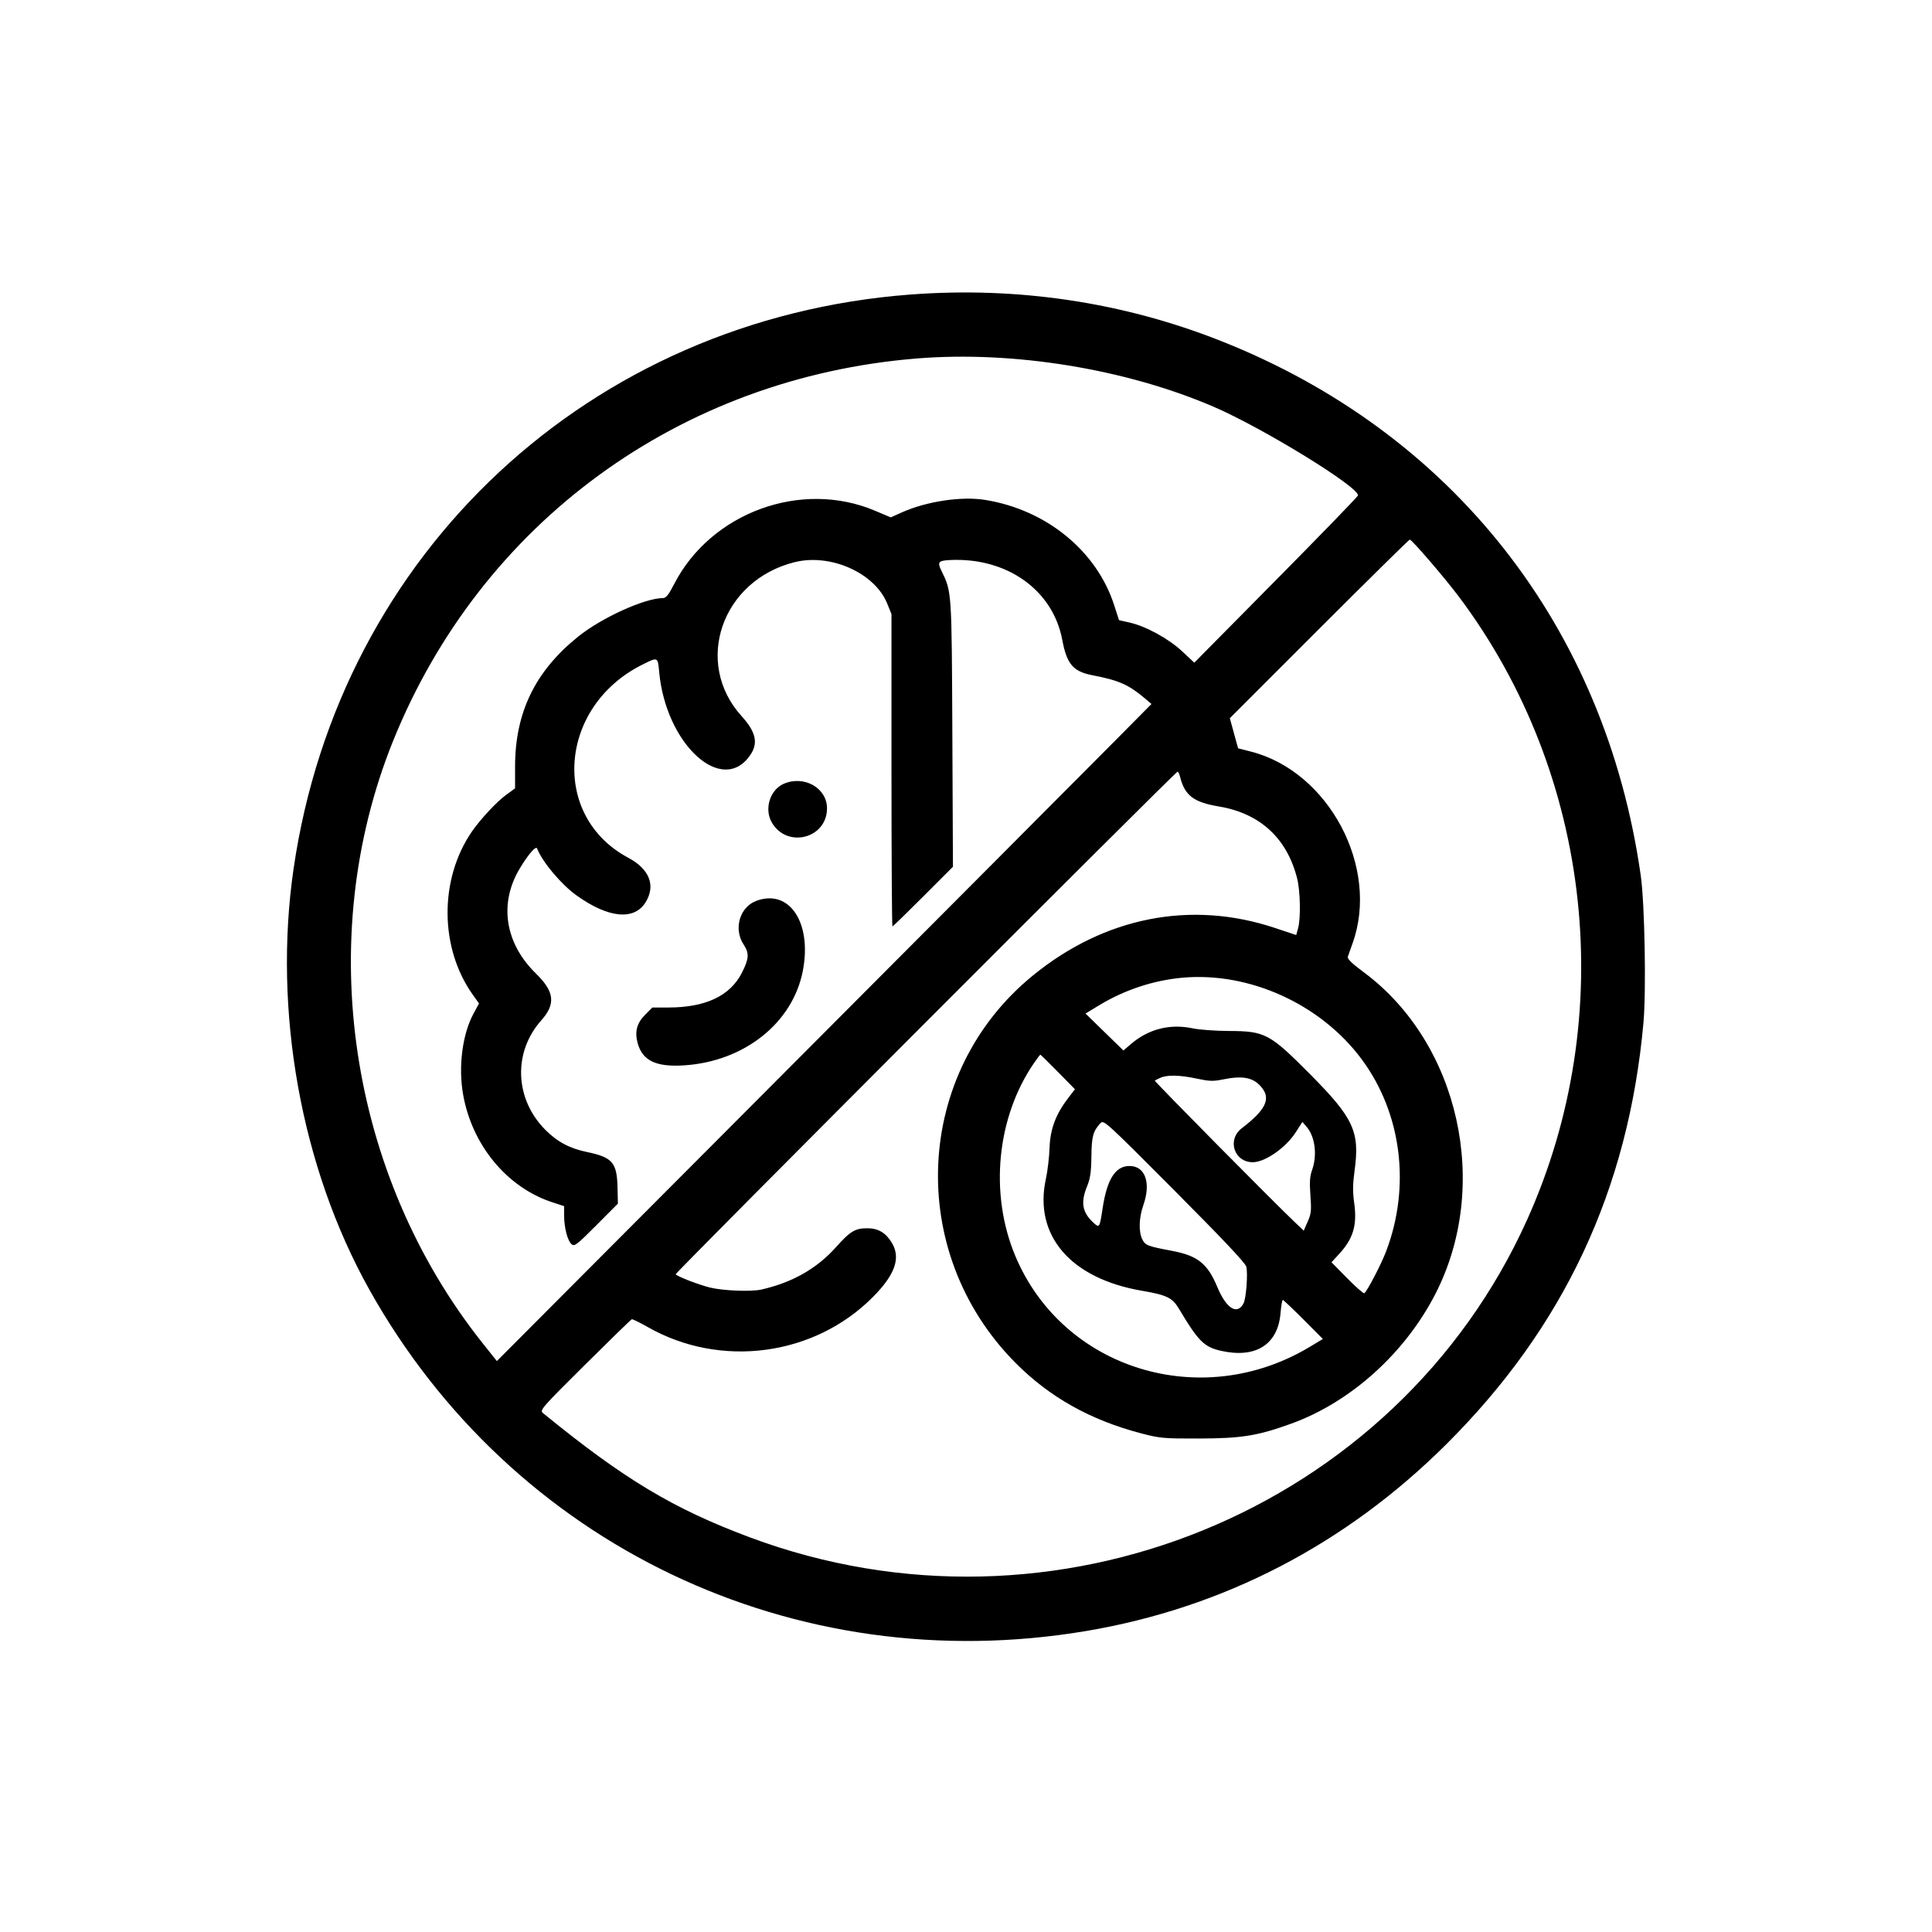 <svg xmlns="http://www.w3.org/2000/svg" width="1024" height="1024" viewBox="0 0 1024 1024"><path fill-rule="evenodd" d="M482.5 156.115C312.885 168.965 179.964 292.73 155.595 460.5c-10.942 75.34 3.946 158.153 40.063 222.833 75.771 135.696 225.528 207.113 379.881 181.159 72.777-12.236 137.637-45.849 191.019-98.992 62.441-62.162 96.554-135.087 104.505-223.407 1.522-16.907.668-63.327-1.436-78.093C850.849 332.255 769.966 229.318 647 180.67c-51.873-20.522-107.712-28.857-164.5-24.555m3.5 33.878C360.188 200.162 254.859 277.141 208.23 393c-42.119 104.652-23.46 229.687 47.595 318.94l7.521 9.448 154.577-155.051c85.017-85.278 163.083-163.636 173.479-174.13l18.902-19.08-3.31-2.813c-8.726-7.418-13.852-9.697-27.89-12.4-10.34-1.991-13.657-5.869-16.093-18.815-4.968-26.401-29.402-43.755-59.511-42.266-6.151.304-6.776 1.095-4.513 5.711 5.484 11.188 5.433 10.42 5.774 86.406l.316 70.45-15.777 15.8c-8.677 8.69-16.007 15.8-16.288 15.8-.282 0-.512-37.238-.512-82.75V325.5l-2.277-5.631c-6.533-16.152-29.95-26.642-48.961-21.933-38.767 9.604-53.854 53.305-28.186 81.648 7.578 8.368 8.899 14.189 4.65 20.494-14.751 21.89-44.764-5.358-48.345-43.892-.754-8.113-.62-8.053-8.881-3.936-44.543 22.199-48.816 80.336-7.525 102.368 11.29 6.024 14.684 14.726 9.202 23.596-6.044 9.779-19.679 8.452-36.499-3.55-8.174-5.833-18.145-17.678-21.019-24.968-.615-1.561-4.674 3.128-9.146 10.566-11.169 18.577-7.937 39.632 8.556 55.738 9.838 9.606 10.57 16.102 2.799 24.838-15.021 16.885-14.103 41.593 2.154 57.968 6.322 6.369 12.863 9.861 22.069 11.78 13.547 2.825 15.908 5.568 16.213 18.843l.196 8.518-11.454 11.497c-10.503 10.542-11.595 11.369-13.147 9.965-2.134-1.931-3.899-8.818-3.899-15.211v-4.917l-6.351-2.085c-24.03-7.888-42.555-30.372-47.235-57.328-2.541-14.64-.301-31.815 5.562-42.639l2.913-5.379-3.327-4.675c-17.635-24.779-17.802-61.296-.396-86.505 4.411-6.387 13.017-15.634 17.862-19.19l4.972-3.65v-11.457c0-28.725 10.639-50.645 33.491-69.001 12.438-9.991 35.266-20.357 44.871-20.376 1.645-.004 3.002-1.687 5.883-7.299 19.53-38.046 67.427-55.572 106.558-38.99l8.304 3.518 5.837-2.619c13.086-5.873 31.592-8.665 44.122-6.658 32.451 5.199 59.178 26.983 68.477 55.812l2.563 7.945 5.497 1.231c8.68 1.942 20.771 8.547 27.962 15.274l6.438 6.022 43.248-43.734c23.787-24.053 43.36-44.243 43.497-44.866.934-4.271-50.648-35.964-76.748-47.155-46.609-19.984-105.923-29.612-157-25.484m213.165 143.342-47.327 47.335 2.185 7.97 2.184 7.97 6.956 1.792c41.192 10.611 68.116 61.41 53.77 101.445-1.114 3.109-2.263 6.365-2.552 7.234-.37 1.114 2.116 3.541 8.409 8.209 50.669 37.583 67.485 113.132 37.969 170.581-16.132 31.399-44.921 57.309-76.303 68.671-17.913 6.486-26.365 7.851-48.956 7.908-18.67.047-20.698-.132-30.5-2.691-27.124-7.08-48.877-19.303-67.013-37.656-57.99-58.682-53.66-153.489 9.361-204.978 38.074-31.107 83.883-40.127 128.411-25.284l11.259 3.754.985-3.548c1.482-5.334 1.196-19.849-.525-26.587-5.438-21.303-19.697-34.371-41.478-38.015-13.371-2.237-18.072-5.831-20.531-15.695-.377-1.512-.975-2.75-1.329-2.75-1.083 0-266.59 265.883-266.048 266.426 1.331 1.33 12.124 5.482 18.171 6.989 6.88 1.714 21.795 2.308 27.237 1.084 16.35-3.678 29.468-11.118 39.554-22.436 7.567-8.49 10.174-10.065 16.646-10.056 5.793.008 9.758 2.356 12.987 7.689 4.847 8.007 1.77 16.849-9.993 28.713-31.083 31.352-80.722 37.984-119.384 15.951-4.24-2.416-8.046-4.273-8.457-4.127-.411.147-11.602 11.042-24.869 24.21-22.945 22.774-24.03 24.02-22.215 25.5 43.005 35.086 69.002 50.7 109.731 65.902 160.94 60.074 342.414-14.095 411.903-168.348 48.629-107.947 34.601-235.957-36.195-330.283C765.651 306.146 748.32 286 747.216 286c-.398 0-22.021 21.301-48.051 47.335m-283.769 82.094c-7.258 3.16-10.415 13.206-6.397 20.355 7.923 14.097 29.334 8.727 29.334-7.357 0-10.788-12.169-17.685-22.937-12.998m-14.344 61.969c-8.993 3.249-12.43 14.889-6.877 23.287 3.027 4.577 2.826 7.513-1.026 15.038-6.22 12.149-19.263 18.277-38.903 18.277h-8.481l-3.8 3.799c-4.404 4.404-5.639 8.984-4.032 14.951 2.53 9.395 9.671 12.861 24.567 11.921 31.996-2.017 57.741-22.523 63.039-50.208 4.853-25.369-7.038-43.369-24.487-37.065m225.584 40.815c-15.177 1.375-30.469 6.415-43.717 14.407l-7.58 4.573 10.046 9.797 10.046 9.797 4.004-3.427c9.325-7.982 20.701-10.863 32.784-8.301 3.455.733 12.131 1.357 19.281 1.387 19.038.079 21.535 1.415 42.944 22.982 23.059 23.229 26.347 30.366 23.511 51.024-.97 7.067-1.024 11.238-.217 16.985 1.666 11.876-.43 19.019-7.989 27.219l-4.025 4.368 8.303 8.444c4.567 4.645 8.654 8.229 9.082 7.965 1.437-.888 8.848-15.081 11.508-22.039 13.196-34.519 8.303-73.345-12.841-101.894-21.682-29.276-59.564-46.512-95.14-43.287m-78.505 45.097c-19.842 28.839-23.82 69.153-10.081 102.156 25.088 60.263 98.701 83.028 156.274 48.328l6.823-4.112-10.306-10.341C685.173 693.653 680.255 689 679.913 689s-.888 3.166-1.213 7.036c-1.399 16.688-13.212 24.1-31.7 19.89-8.835-2.011-11.936-5.132-22.17-22.31-3.446-5.786-6.459-7.247-19.559-9.486-37.878-6.474-57.51-29.352-50.922-59.34.881-4.01 1.746-11.348 1.923-16.307.361-10.106 3.27-17.879 9.946-26.573l3.524-4.589-9.013-9.161c-4.958-5.038-9.153-9.16-9.323-9.16-.171 0-1.644 1.94-3.275 4.31M615 571.264c-1.375.621-2.702 1.28-2.949 1.465-.4.299 62.339 63.737 74.196 75.021l4.747 4.518 2.111-4.773c1.854-4.19 2.03-5.888 1.443-13.884-.517-7.052-.316-10.1.892-13.487 2.8-7.853 1.577-17.667-2.84-22.803l-2.307-2.682-3.476 5.43C681.547 608.302 670.522 616 664 616c-9.912 0-13.775-11.919-5.834-18 12.498-9.571 15.437-15.421 10.746-21.385-4.351-5.531-9.968-6.714-21.031-4.43-4.813.994-7.007.914-13.583-.5-8.926-1.918-15.658-2.064-19.298-.421m-31.88 24.176c-3.803 4.188-4.532 6.935-4.661 17.56-.101 8.264-.589 11.626-2.293 15.787-3.47 8.47-2.586 13.695 3.235 19.134 3.332 3.112 3.412 2.991 5.012-7.536C586.76 624.946 591.185 618 598.676 618c8.323 0 11.476 8.927 7.324 20.74-2.377 6.762-2.578 14.241-.493 18.273 1.586 3.068 2.845 3.549 15.493 5.923 13.786 2.588 18.997 6.725 24.214 19.228 4.763 11.413 10.49 14.995 13.871 8.677 1.401-2.617 2.397-15.78 1.474-19.481-.485-1.947-12.66-14.849-38.141-40.42-37.236-37.368-37.437-37.549-39.298-35.5"/></svg>